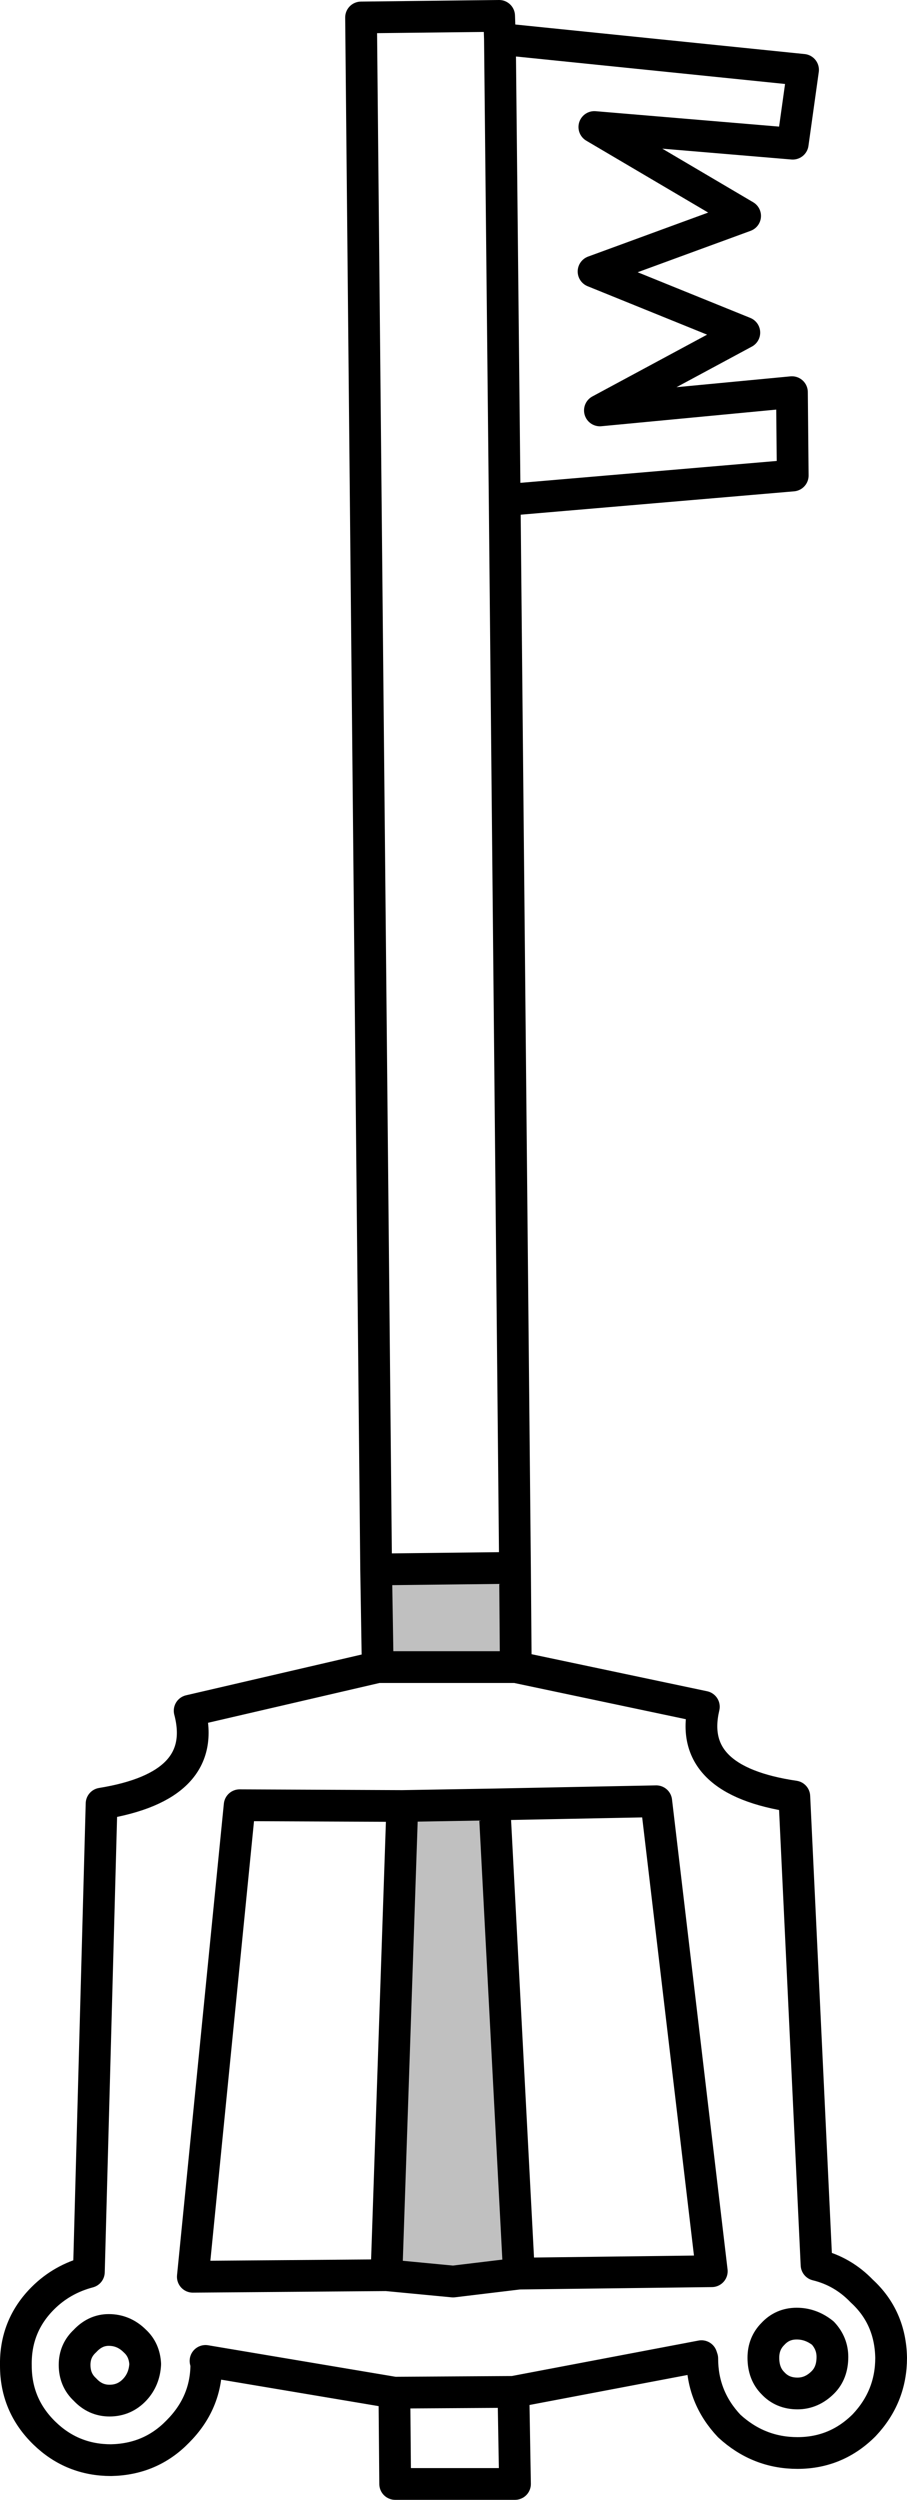 <?xml version="1.0" encoding="UTF-8" standalone="no"?>
<svg xmlns:xlink="http://www.w3.org/1999/xlink" height="157.45px" width="57.15px" xmlns="http://www.w3.org/2000/svg">
  <g transform="matrix(1.0, 0.0, 0.0, 1.0, 30.0, 127.6)">
    <path d="M2.45 -28.85 L2.5 -22.6 -6.2 -22.6 -6.3 -28.75 2.45 -28.85 M2.7 15.6 L-1.45 16.1 -5.65 15.7 -4.65 -13.85 1.15 -13.95 2.7 15.6" fill="#000000" fill-opacity="0.247" fill-rule="evenodd" stroke="none"/>
    <path d="M-6.3 -28.75 L-7.25 -126.5 1.45 -126.6 1.5 -125.15 20.6 -123.2 19.95 -118.55 7.45 -119.6 16.95 -114.0 7.4 -110.5 16.9 -106.65 7.8 -101.75 19.9 -102.9 19.95 -97.65 1.8 -96.1 2.45 -28.85 2.5 -22.6 14.35 -20.1 Q13.25 -15.45 20.05 -14.45 L21.45 15.05 Q23.1 15.45 24.3 16.7 26.1 18.35 26.15 20.9 26.15 23.35 24.45 25.15 22.7 26.9 20.25 26.9 17.8 26.9 15.95 25.2 14.25 23.4 14.25 20.95 L14.2 20.8 2.35 23.05 2.45 28.85 -5.1 28.85 -5.15 23.1 -17.05 21.1 -17.0 21.3 Q-17.0 23.75 -18.8 25.55 -20.5 27.3 -23.0 27.35 -25.45 27.35 -27.2 25.65 -29.0 23.9 -29.0 21.4 -29.05 18.9 -27.3 17.15 -26.1 15.95 -24.4 15.5 L-23.6 -14.0 Q-16.8 -15.1 -18.05 -19.85 L-6.2 -22.6 -6.3 -28.75 2.45 -28.85 M1.15 -13.95 L11.35 -14.15 14.85 15.45 2.7 15.6 -1.45 16.1 -5.65 15.7 -17.85 15.8 -14.9 -13.9 -4.65 -13.85 1.15 -13.95 2.7 15.6 M1.8 -96.1 L1.5 -125.15 M-25.3 21.35 Q-25.3 20.45 -24.65 19.85 -24.0 19.15 -23.15 19.15 -22.2 19.15 -21.5 19.85 -20.9 20.4 -20.85 21.3 -20.9 22.25 -21.5 22.9 -22.15 23.6 -23.1 23.6 -24.0 23.6 -24.65 22.9 -25.3 22.3 -25.3 21.35 M18.7 22.5 Q19.3 23.15 20.25 23.15 21.15 23.15 21.85 22.45 22.45 21.85 22.45 20.85 22.45 20.0 21.85 19.35 21.1 18.75 20.2 18.75 19.3 18.75 18.7 19.4 18.1 20.0 18.1 20.9 18.1 21.9 18.7 22.5 M2.35 23.05 L-5.15 23.1 M2.5 -22.6 L-6.2 -22.6 M-4.65 -13.85 L-5.65 15.7" fill="none" stroke="#000000" stroke-linecap="round" stroke-linejoin="round" stroke-width="2.0"/>
  </g>
</svg>
